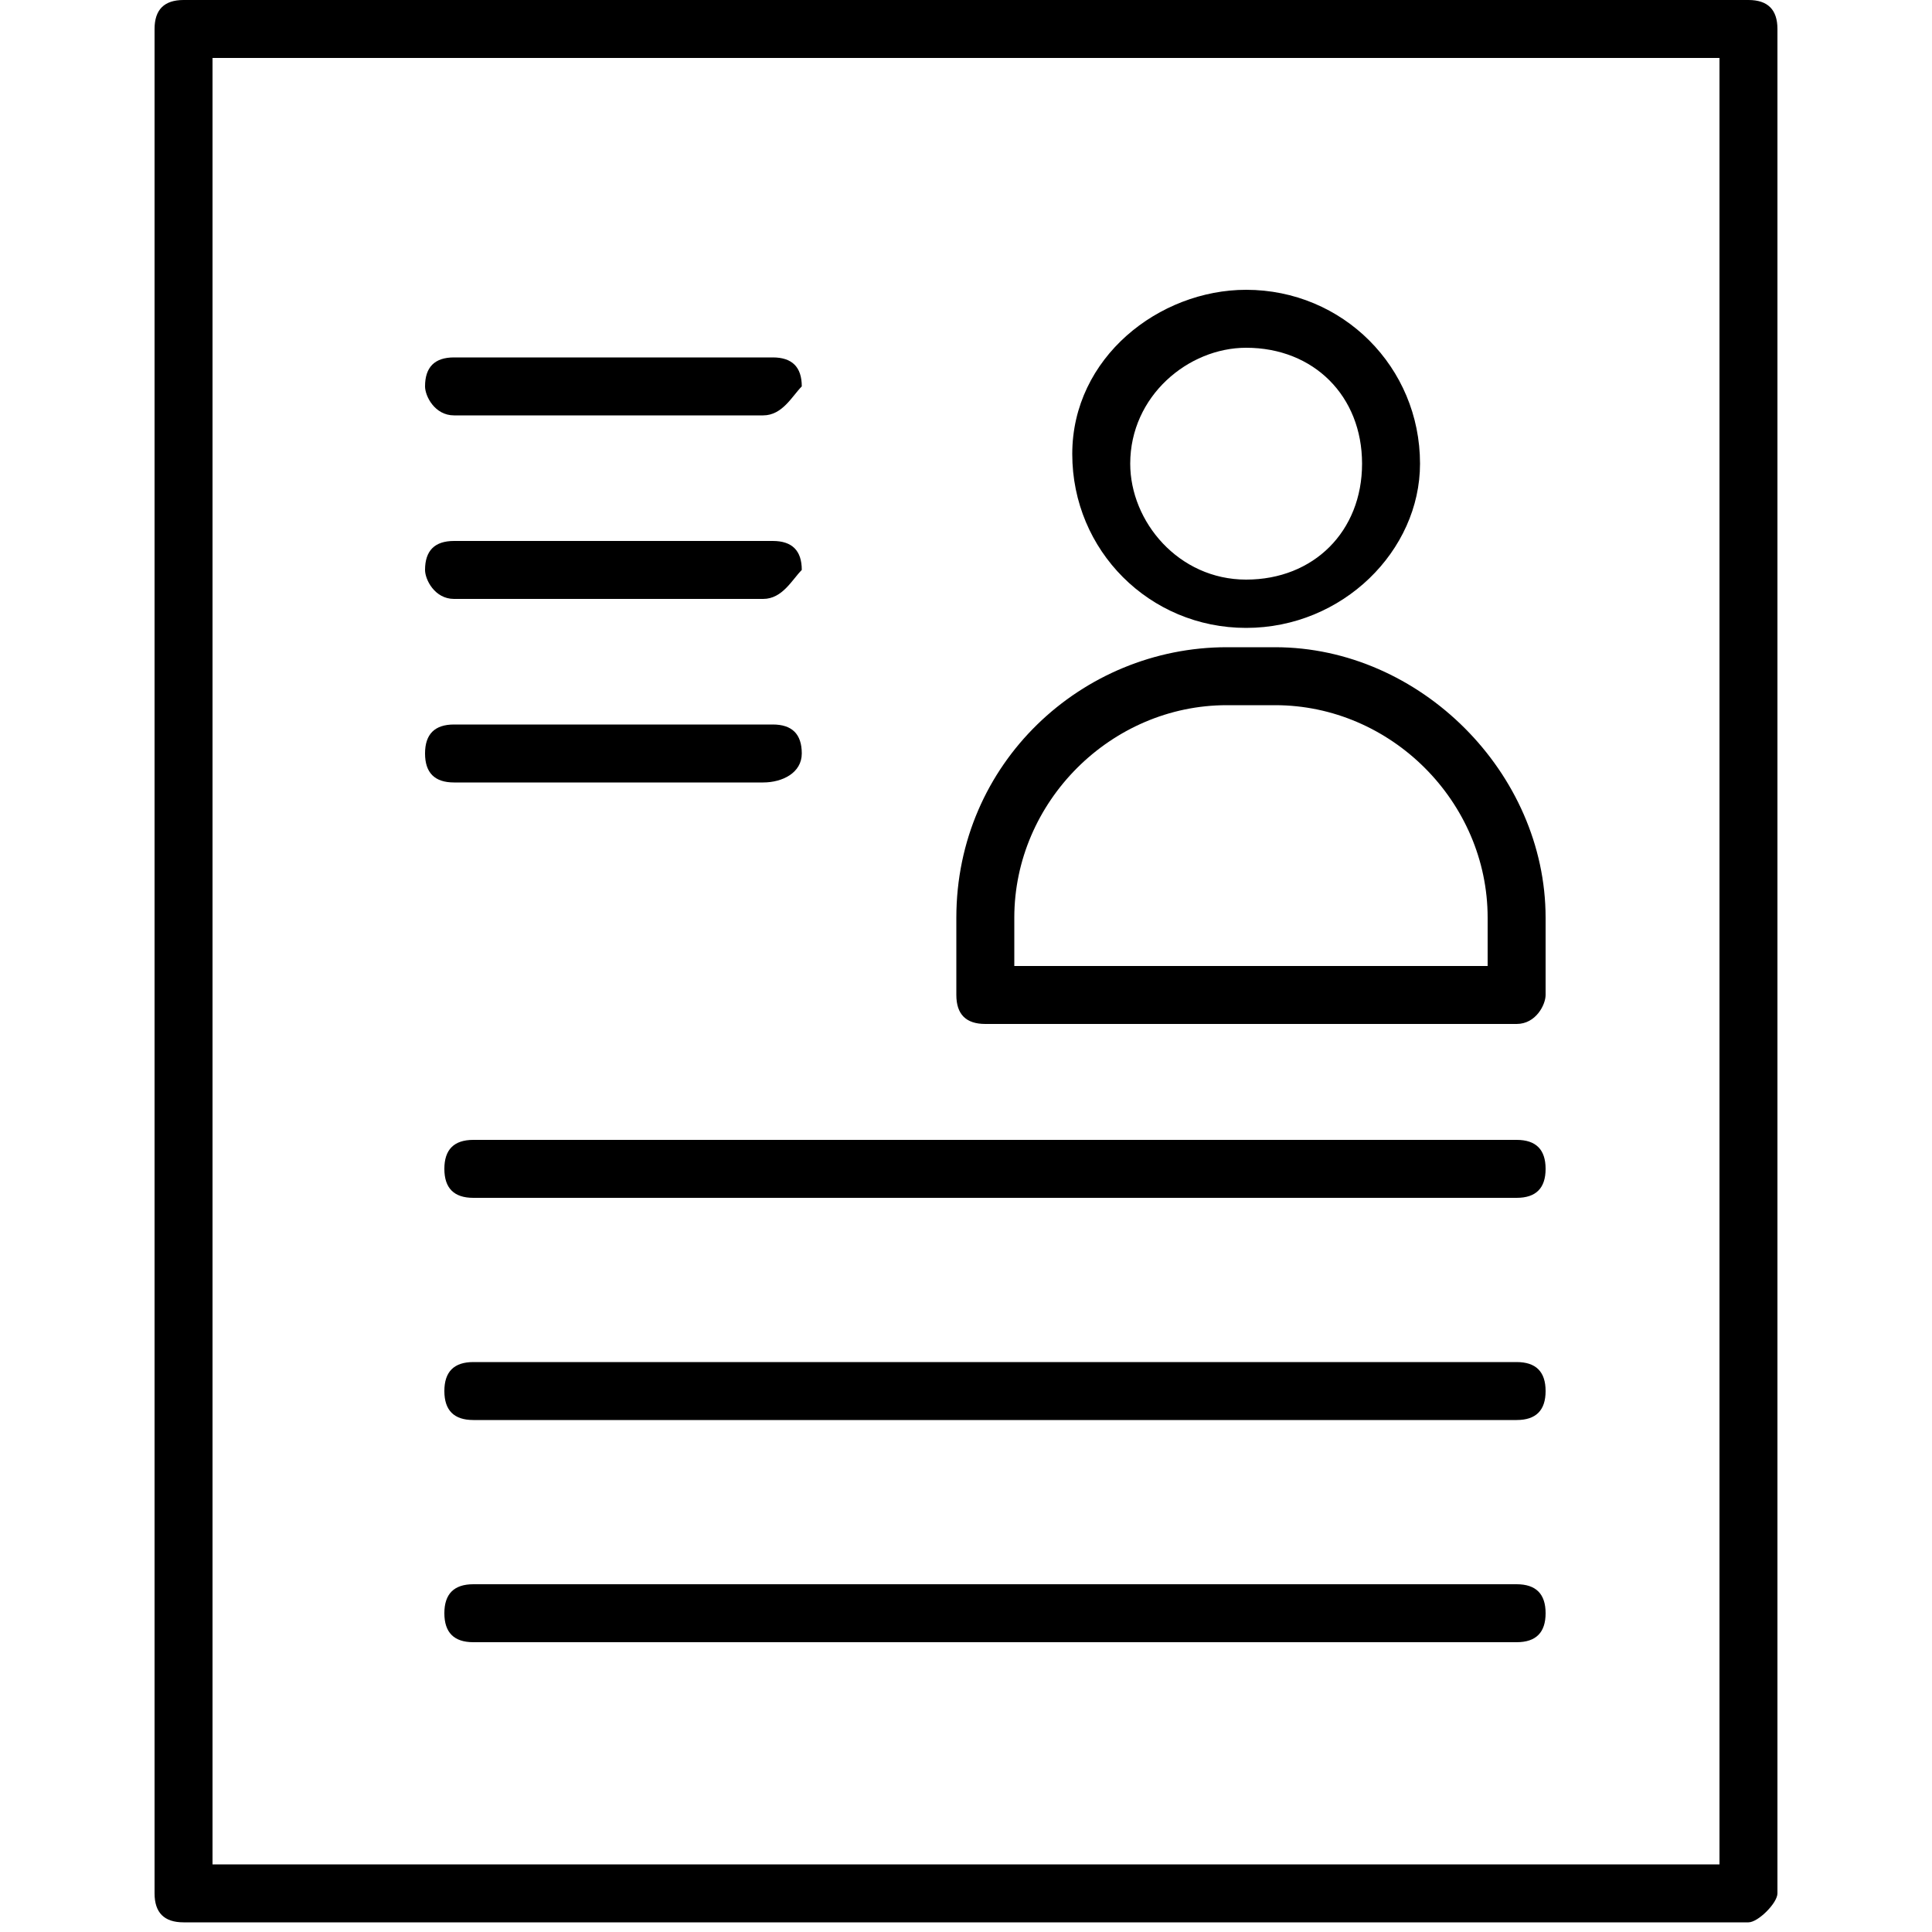 <svg xmlns="http://www.w3.org/2000/svg" viewBox="0 0 20 20">
<title>ACWA_Power_iconography_expanded_grey_v2</title>
<path d="M18.1,19.9H1.9c-0.2,0-0.3-0.1-0.3-0.3V0.3C1.6,0.1,1.7,0,1.9,0h16.2c0.2,0,0.3,0.1,0.3,0.3v19.3
	C18.4,19.7,18.2,19.9,18.1,19.9z M2.2,19.3h15.6V0.6H2.2V19.3z"/>
<path d="M15.7,12.4H4.9c-0.2,0-0.3-0.1-0.3-0.3s0.1-0.3,0.3-0.3h10.8c0.2,0,0.3,0.1,0.3,0.3C16,12.3,15.9,12.4,15.7,12.4z"/>
<path d="M15.7,14.7H4.9c-0.2,0-0.3-0.1-0.3-0.3s0.1-0.3,0.3-0.3h10.8c0.2,0,0.3,0.1,0.3,0.3C16,14.6,15.9,14.7,15.7,14.7z"/>
<path d="M15.7,17H4.9c-0.2,0-0.3-0.1-0.3-0.3s0.1-0.3,0.3-0.3h10.8c0.2,0,0.3,0.1,0.3,0.3S15.9,17,15.7,17z"/>
<path d="M12.9,6.5c-1,0-1.8-0.8-1.8-1.8S12,3,12.9,3c1,0,1.8,0.8,1.8,1.8l0,0C14.7,5.7,13.9,6.5,12.9,6.5z M12.9,3.6
	c-0.6,0-1.2,0.5-1.2,1.2c0,0.6,0.5,1.2,1.2,1.2s1.2-0.5,1.2-1.2l0,0C14.1,4.1,13.6,3.6,12.9,3.6z"/>
<path d="M15.7,10.6h-5.5c-0.2,0-0.3-0.1-0.3-0.3V9.5c0-1.6,1.3-2.8,2.8-2.8h0.5C14.7,6.7,16,8,16,9.5v0.8
	C16,10.4,15.9,10.6,15.7,10.6L15.7,10.6z M10.5,10h4.9V9.5c0-1.2-1-2.2-2.2-2.2h-0.5c-1.2,0-2.2,1-2.2,2.2V10z"/>
<path d="M7.9,4.3H4.7C4.5,4.3,4.4,4.1,4.4,4c0-0.2,0.1-0.3,0.3-0.3H8c0.2,0,0.3,0.1,0.3,0.3C8.2,4.1,8.1,4.3,7.9,4.3z"/>
<path d="M7.9,6.2H4.7C4.5,6.2,4.4,6,4.4,5.9c0-0.2,0.1-0.3,0.3-0.3H8c0.2,0,0.3,0.1,0.3,0.3C8.2,6,8.1,6.2,7.9,6.2z"/>
<path d="M7.9,8.1H4.7C4.5,8.1,4.4,8,4.4,7.8s0.1-0.3,0.3-0.3H8c0.2,0,0.3,0.1,0.3,0.3C8.3,8,8.1,8.1,7.9,8.1z"/>
</svg>
